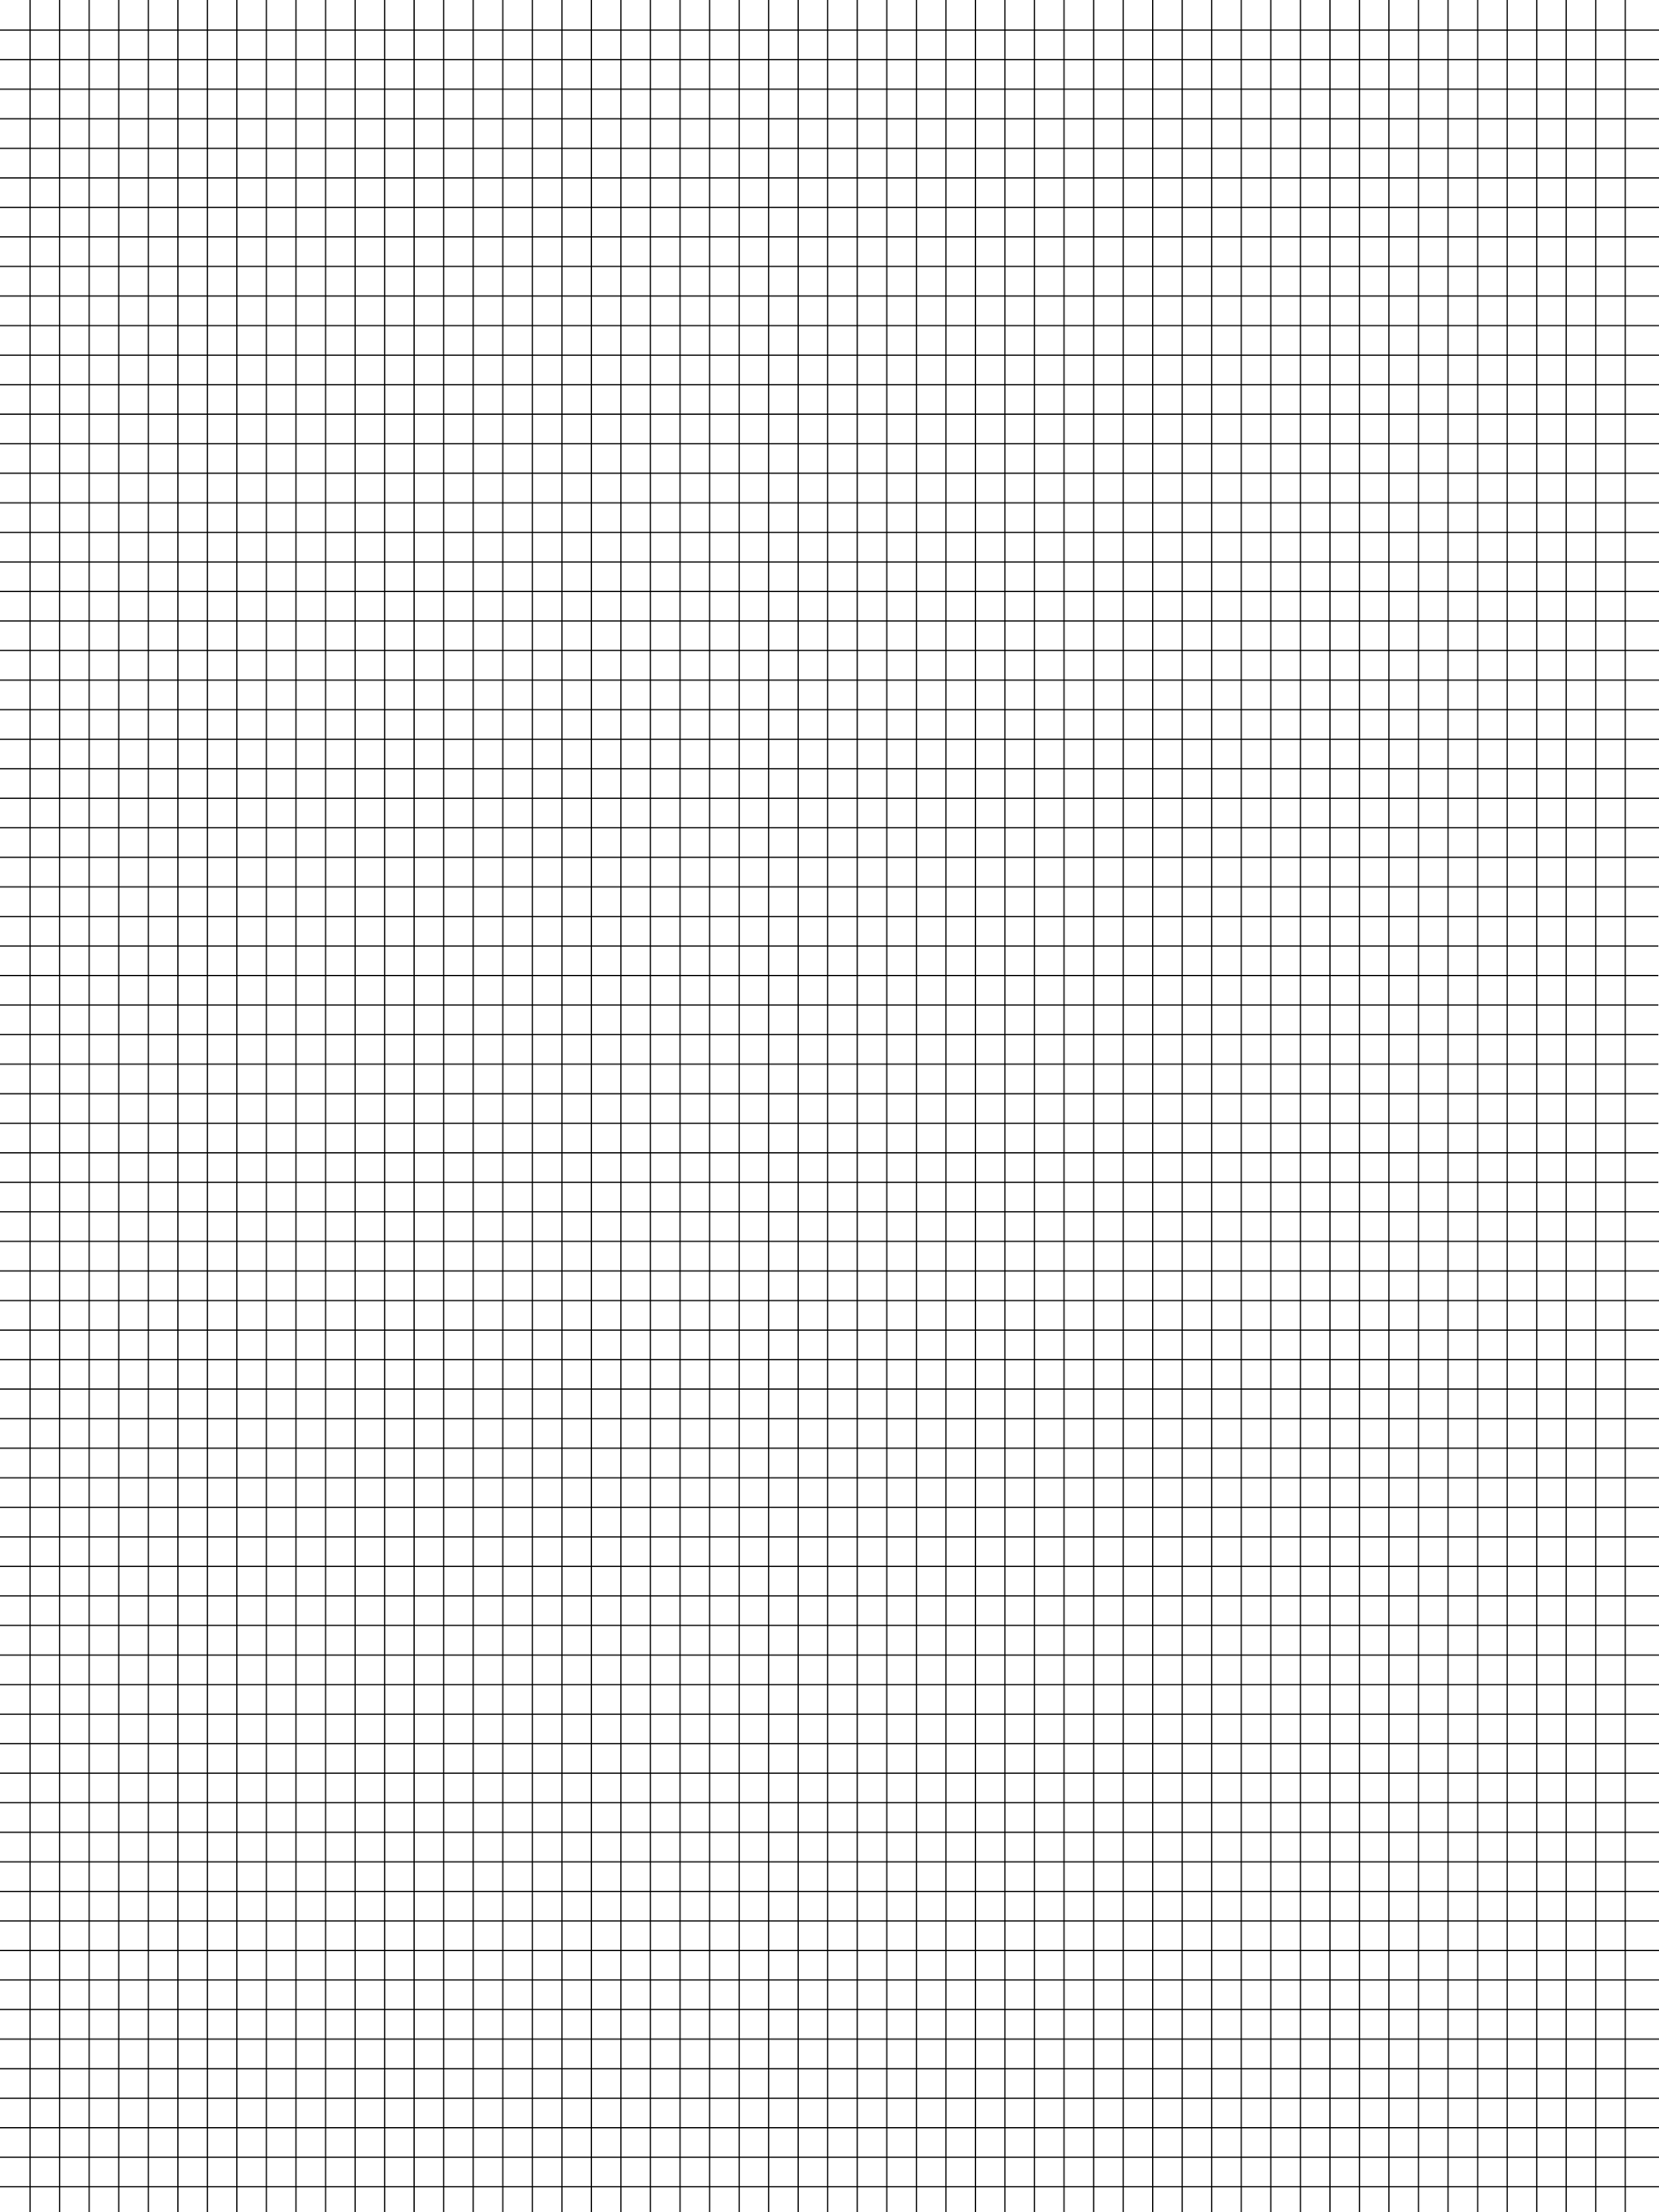<?xml version="1.0" encoding="UTF-8" standalone="no"?>
<svg
   width="1404"
   height="1872"
   viewBox="0 0 1404 1872"
   version="1.1"
   id="svg63"
   sodipodi:docname="grid_micro.svg"
   inkscape:version="1.3.2 (091e20ef0f, 2023-11-25, custom)"
   inkscape:export-filename="grid_mini.png"
   inkscape:export-xdpi="96"
   inkscape:export-ydpi="96"
   xmlns:inkscape="http://www.inkscape.org/namespaces/inkscape"
   xmlns:sodipodi="http://sodipodi.sourceforge.net/DTD/sodipodi-0.dtd"
   xmlns="http://www.w3.org/2000/svg"
   xmlns:svg="http://www.w3.org/2000/svg">
  <defs
     id="defs63" />
  <sodipodi:namedview
     id="namedview63"
     pagecolor="#ffffff"
     bordercolor="#000000"
     borderopacity="0.25"
     inkscape:showpageshadow="2"
     inkscape:pageopacity="0.0"
     inkscape:pagecheckerboard="0"
     inkscape:deskcolor="#d1d1d1"
     inkscape:document-units="px"
     showguides="false"
     inkscape:zoom="0.33529094"
     inkscape:cx="560.70708"
     inkscape:cy="776.9372"
     inkscape:window-width="2256"
     inkscape:window-height="1451"
     inkscape:window-x="0"
     inkscape:window-y="26"
     inkscape:window-maximized="1"
     inkscape:current-layer="svg63"
     inkscape:export-bgcolor="#ffffffff">
    <sodipodi:guide
       position="-38.397,1908.322"
       orientation="0,-1"
       id="guide64"
       inkscape:locked="false" />
  </sodipodi:namedview>
  <path
     style="fill:#000000;stroke:#000000;stroke-width:1;stroke-dasharray:none;stroke-opacity:1"
     d="M 0,25.5 H 1404"
     id="path64" />
  <path
     style="fill:#000000;stroke:#000000;stroke-width:1;stroke-dasharray:none;stroke-opacity:1"
     d="M 0,125.5 H 1404"
     id="path64-3" />
  <path
     style="fill:#000000;stroke:#000000;stroke-width:1;stroke-dasharray:none;stroke-opacity:1"
     d="M 0,100.5 H 1404"
     id="path64-6" />
  <path
     style="fill:#000000;stroke:#000000;stroke-width:1;stroke-dasharray:none;stroke-opacity:1"
     d="M 0,75.5 H 1404"
     id="path64-7" />
  <path
     style="fill:#000000;stroke:#000000;stroke-width:1;stroke-dasharray:none;stroke-opacity:1"
     d="M 0,50.5 H 1404"
     id="path64-5" />
  <path
     style="fill:#000000;stroke:#000000;stroke-width:1;stroke-dasharray:none;stroke-opacity:1"
     d="M 0,150.5 H 1404"
     id="path64-9" />
  <path
     style="fill:#000000;stroke:#000000;stroke-width:1;stroke-dasharray:none;stroke-opacity:1"
     d="M 0,250.5 H 1404"
     id="path64-3-2" />
  <path
     style="fill:#000000;stroke:#000000;stroke-width:1;stroke-dasharray:none;stroke-opacity:1"
     d="M 0,225.5 H 1404"
     id="path64-6-6" />
  <path
     style="fill:#000000;stroke:#000000;stroke-width:1;stroke-dasharray:none;stroke-opacity:1"
     d="M 0,200.5 H 1404"
     id="path64-7-6" />
  <path
     style="fill:#000000;stroke:#000000;stroke-width:1;stroke-dasharray:none;stroke-opacity:1"
     d="M 0,175.5 H 1404"
     id="path64-5-4" />
  <path
     style="fill:#000000;stroke:#000000;stroke-width:1;stroke-dasharray:none;stroke-opacity:1"
     d="M 0,275.5 H 1404"
     id="path64-95" />
  <path
     style="fill:#000000;stroke:#000000;stroke-width:1;stroke-dasharray:none;stroke-opacity:1"
     d="M 0,375.5 H 1404"
     id="path64-3-0" />
  <path
     style="fill:#000000;stroke:#000000;stroke-width:1;stroke-dasharray:none;stroke-opacity:1"
     d="M 0,350.5 H 1404"
     id="path64-6-4" />
  <path
     style="fill:#000000;stroke:#000000;stroke-width:1;stroke-dasharray:none;stroke-opacity:1"
     d="M 0,325.5 H 1404"
     id="path64-7-8" />
  <path
     style="fill:#000000;stroke:#000000;stroke-width:1;stroke-dasharray:none;stroke-opacity:1"
     d="M 0,300.5 H 1404"
     id="path64-5-7" />
  <path
     style="fill:#000000;stroke:#000000;stroke-width:1;stroke-dasharray:none;stroke-opacity:1"
     d="M 0,400.5 H 1404"
     id="path64-9-1" />
  <path
     style="fill:#000000;stroke:#000000;stroke-width:1;stroke-dasharray:none;stroke-opacity:1"
     d="M 0,500.5 H 1404"
     id="path64-3-2-7" />
  <path
     style="fill:#000000;stroke:#000000;stroke-width:1;stroke-dasharray:none;stroke-opacity:1"
     d="M 0,475.5 H 1404"
     id="path64-6-6-2" />
  <path
     style="fill:#000000;stroke:#000000;stroke-width:1;stroke-dasharray:none;stroke-opacity:1"
     d="M 0,450.5 H 1404"
     id="path64-7-6-7" />
  <path
     style="fill:#000000;stroke:#000000;stroke-width:1;stroke-dasharray:none;stroke-opacity:1"
     d="M 0,425.5 H 1404"
     id="path64-5-4-2" />
  <path
     style="fill:#000000;stroke:#000000;stroke-width:1;stroke-dasharray:none;stroke-opacity:1"
     d="m -0.5,775.5 h 1404"
     id="path64-2" />
  <path
     style="fill:#000000;stroke:#000000;stroke-width:1;stroke-dasharray:none;stroke-opacity:1"
     d="m -0.5,875.5 h 1404"
     id="path64-3-6" />
  <path
     style="fill:#000000;stroke:#000000;stroke-width:1;stroke-dasharray:none;stroke-opacity:1"
     d="m -0.5,850.5 h 1404"
     id="path64-6-1" />
  <path
     style="fill:#000000;stroke:#000000;stroke-width:1;stroke-dasharray:none;stroke-opacity:1"
     d="m -0.5,825.5 h 1404"
     id="path64-7-0" />
  <path
     style="fill:#000000;stroke:#000000;stroke-width:1;stroke-dasharray:none;stroke-opacity:1"
     d="m -0.5,800.5 h 1404"
     id="path64-5-6" />
  <path
     style="fill:#000000;stroke:#000000;stroke-width:1;stroke-dasharray:none;stroke-opacity:1"
     d="m -0.5,900.5 h 1404"
     id="path64-9-15" />
  <path
     style="fill:#000000;stroke:#000000;stroke-width:1;stroke-dasharray:none;stroke-opacity:1"
     d="m -0.5,1000.5 h 1404"
     id="path64-3-2-9" />
  <path
     style="fill:#000000;stroke:#000000;stroke-width:1;stroke-dasharray:none;stroke-opacity:1"
     d="m -0.5,975.5 h 1404"
     id="path64-6-6-4" />
  <path
     style="fill:#000000;stroke:#000000;stroke-width:1;stroke-dasharray:none;stroke-opacity:1"
     d="m -0.5,950.5 h 1404"
     id="path64-7-6-9" />
  <path
     style="fill:#000000;stroke:#000000;stroke-width:1;stroke-dasharray:none;stroke-opacity:1"
     d="m -0.5,925.5 h 1404"
     id="path64-5-4-0" />
  <path
     style="fill:#000000;stroke:#000000;stroke-width:1;stroke-dasharray:none;stroke-opacity:1"
     d="M 0,525.5 H 1404"
     id="path64-91" />
  <path
     style="fill:#000000;stroke:#000000;stroke-width:1;stroke-dasharray:none;stroke-opacity:1"
     d="M 0,625.5 H 1404"
     id="path64-3-7" />
  <path
     style="fill:#000000;stroke:#000000;stroke-width:1;stroke-dasharray:none;stroke-opacity:1"
     d="M 0,600.5 H 1404"
     id="path64-6-7" />
  <path
     style="fill:#000000;stroke:#000000;stroke-width:1;stroke-dasharray:none;stroke-opacity:1"
     d="M 0,575.5 H 1404"
     id="path64-7-1" />
  <path
     style="fill:#000000;stroke:#000000;stroke-width:1;stroke-dasharray:none;stroke-opacity:1"
     d="M 0,550.5 H 1404"
     id="path64-5-1" />
  <path
     style="fill:#000000;stroke:#000000;stroke-width:1;stroke-dasharray:none;stroke-opacity:1"
     d="M 0,650.5 H 1404"
     id="path64-9-5" />
  <path
     style="fill:#000000;stroke:#000000;stroke-width:1;stroke-dasharray:none;stroke-opacity:1"
     d="M 0,750.5 H 1404"
     id="path64-3-2-97" />
  <path
     style="fill:#000000;stroke:#000000;stroke-width:1;stroke-dasharray:none;stroke-opacity:1"
     d="M 0,725.5 H 1404"
     id="path64-6-6-7" />
  <path
     style="fill:#000000;stroke:#000000;stroke-width:1;stroke-dasharray:none;stroke-opacity:1"
     d="M 0,700.5 H 1404"
     id="path64-7-6-6" />
  <path
     style="fill:#000000;stroke:#000000;stroke-width:1;stroke-dasharray:none;stroke-opacity:1"
     d="M 0,675.5 H 1404"
     id="path64-5-4-7" />
  <path
     style="fill:#000000;stroke:#000000;stroke-width:1;stroke-dasharray:none;stroke-opacity:1"
     d="M 25.5,0 V 1872"
     id="path65-5-4-3-2-8" />
  <path
     style="fill:#000000;stroke:#000000;stroke-width:1;stroke-dasharray:none;stroke-opacity:1"
     d="M 50.5,0 V 1872"
     id="path65-6-4-5-1-0-5" />
  <path
     style="fill:#000000;stroke:#000000;stroke-width:1;stroke-dasharray:none;stroke-opacity:1"
     d="M 0,1025.5 H 1404"
     id="path64-36" />
  <path
     style="fill:#000000;stroke:#000000;stroke-width:1;stroke-dasharray:none;stroke-opacity:1"
     d="M 0,1125.5 H 1404"
     id="path64-3-5" />
  <path
     style="fill:#000000;stroke:#000000;stroke-width:1;stroke-dasharray:none;stroke-opacity:1"
     d="M 0,1100.5 H 1404"
     id="path64-6-63" />
  <path
     style="fill:#000000;stroke:#000000;stroke-width:1;stroke-dasharray:none;stroke-opacity:1"
     d="M 0,1075.5 H 1404"
     id="path64-7-9" />
  <path
     style="fill:#000000;stroke:#000000;stroke-width:1;stroke-dasharray:none;stroke-opacity:1"
     d="M 0,1050.5 H 1404"
     id="path64-5-48" />
  <path
     style="fill:#000000;stroke:#000000;stroke-width:1;stroke-dasharray:none;stroke-opacity:1"
     d="M 0,1150.5 H 1404"
     id="path64-9-12" />
  <path
     style="fill:#000000;stroke:#000000;stroke-width:1;stroke-dasharray:none;stroke-opacity:1"
     d="M 0,1250.5 H 1404"
     id="path64-3-2-93" />
  <path
     style="fill:#000000;stroke:#000000;stroke-width:1;stroke-dasharray:none;stroke-opacity:1"
     d="M 0,1225.5 H 1404"
     id="path64-6-6-9" />
  <path
     style="fill:#000000;stroke:#000000;stroke-width:1;stroke-dasharray:none;stroke-opacity:1"
     d="M 0,1200.5 H 1404"
     id="path64-7-6-0" />
  <path
     style="fill:#000000;stroke:#000000;stroke-width:1;stroke-dasharray:none;stroke-opacity:1"
     d="M 0,1175.5 H 1404"
     id="path64-5-4-8" />
  <path
     style="fill:#000000;stroke:#000000;stroke-width:1;stroke-dasharray:none;stroke-opacity:1"
     d="M 0,1275.5 H 1404"
     id="path64-36-8" />
  <path
     style="fill:#000000;stroke:#000000;stroke-width:1;stroke-dasharray:none;stroke-opacity:1"
     d="M 0,1375.5 H 1404"
     id="path64-3-5-5" />
  <path
     style="fill:#000000;stroke:#000000;stroke-width:1;stroke-dasharray:none;stroke-opacity:1"
     d="M 0,1350.5 H 1404"
     id="path64-6-63-0" />
  <path
     style="fill:#000000;stroke:#000000;stroke-width:1;stroke-dasharray:none;stroke-opacity:1"
     d="M 0,1325.5 H 1404"
     id="path64-7-9-9" />
  <path
     style="fill:#000000;stroke:#000000;stroke-width:1;stroke-dasharray:none;stroke-opacity:1"
     d="M 0,1300.5 H 1404"
     id="path64-5-48-6" />
  <path
     style="fill:#000000;stroke:#000000;stroke-width:1;stroke-dasharray:none;stroke-opacity:1"
     d="M 0,1400.5 H 1404"
     id="path64-9-12-3" />
  <path
     style="fill:#000000;stroke:#000000;stroke-width:1;stroke-dasharray:none;stroke-opacity:1"
     d="M 0,1500.5 H 1404"
     id="path64-3-2-93-8" />
  <path
     style="fill:#000000;stroke:#000000;stroke-width:1;stroke-dasharray:none;stroke-opacity:1"
     d="M 0,1475.5 H 1404"
     id="path64-6-6-9-5" />
  <path
     style="fill:#000000;stroke:#000000;stroke-width:1;stroke-dasharray:none;stroke-opacity:1"
     d="M 0,1450.5 H 1404"
     id="path64-7-6-0-6" />
  <path
     style="fill:#000000;stroke:#000000;stroke-width:1;stroke-dasharray:none;stroke-opacity:1"
     d="M 0,1425.5 H 1404"
     id="path64-5-4-8-1" />
  <path
     style="fill:#000000;stroke:#000000;stroke-width:1;stroke-dasharray:none;stroke-opacity:1"
     d="M 0,1525.5 H 1404"
     id="path64-36-1" />
  <path
     style="fill:#000000;stroke:#000000;stroke-width:1;stroke-dasharray:none;stroke-opacity:1"
     d="M 0,1625.5 H 1404"
     id="path64-3-5-59" />
  <path
     style="fill:#000000;stroke:#000000;stroke-width:1;stroke-dasharray:none;stroke-opacity:1"
     d="M 0,1600.5 H 1404"
     id="path64-6-63-8" />
  <path
     style="fill:#000000;stroke:#000000;stroke-width:1;stroke-dasharray:none;stroke-opacity:1"
     d="M 0,1575.5 H 1404"
     id="path64-7-9-4" />
  <path
     style="fill:#000000;stroke:#000000;stroke-width:1;stroke-dasharray:none;stroke-opacity:1"
     d="M 0,1550.5 H 1404"
     id="path64-5-48-8" />
  <path
     style="fill:#000000;stroke:#000000;stroke-width:1;stroke-dasharray:none;stroke-opacity:1"
     d="M 0,1650.5 H 1404"
     id="path64-9-12-1" />
  <path
     style="fill:#000000;stroke:#000000;stroke-width:1;stroke-dasharray:none;stroke-opacity:1"
     d="M 0,1750.5 H 1404"
     id="path64-3-2-93-0" />
  <path
     style="fill:#000000;stroke:#000000;stroke-width:1;stroke-dasharray:none;stroke-opacity:1"
     d="M 0,1725.5 H 1404"
     id="path64-6-6-9-3" />
  <path
     style="fill:#000000;stroke:#000000;stroke-width:1;stroke-dasharray:none;stroke-opacity:1"
     d="M 0,1700.5 H 1404"
     id="path64-7-6-0-0" />
  <path
     style="fill:#000000;stroke:#000000;stroke-width:1;stroke-dasharray:none;stroke-opacity:1"
     d="M 0,1675.5 H 1404"
     id="path64-5-4-8-4" />
  <path
     style="fill:#000000;stroke:#000000;stroke-width:1;stroke-dasharray:none;stroke-opacity:1"
     d="M 0,1775.5 H 1404"
     id="path64-36-4" />
  <path
     style="fill:#000000;stroke:#000000;stroke-width:1;stroke-dasharray:none;stroke-opacity:1"
     d="M 0,1850.5 H 1404"
     id="path64-6-63-4" />
  <path
     style="fill:#000000;stroke:#000000;stroke-width:1;stroke-dasharray:none;stroke-opacity:1"
     d="M 0,1825.5 H 1404"
     id="path64-7-9-7" />
  <path
     style="fill:#000000;stroke:#000000;stroke-width:1;stroke-dasharray:none;stroke-opacity:1"
     d="M 0,1800.5 H 1404"
     id="path64-5-48-63" />
  <path
     style="fill:#000000;stroke:#000000;stroke-width:1;stroke-dasharray:none;stroke-opacity:1"
     d="M 75.5,0 V 1872"
     id="path65-5-4-3-2-7" />
  <path
     style="fill:#000000;stroke:#000000;stroke-width:1;stroke-dasharray:none;stroke-opacity:1"
     d="M 100.5,0 V 1872"
     id="path65-6-4-5-1-0-4" />
  <path
     style="fill:#000000;stroke:#000000;stroke-width:1;stroke-dasharray:none;stroke-opacity:1"
     d="M 125.5,0 V 1872"
     id="path65-5-4-3-2-8-1" />
  <path
     style="fill:#000000;stroke:#000000;stroke-width:1;stroke-dasharray:none;stroke-opacity:1"
     d="M 150.5,0 V 1872"
     id="path65-6-4-5-1-0-5-8" />
  <path
     style="fill:#000000;stroke:#000000;stroke-width:1;stroke-dasharray:none;stroke-opacity:1"
     d="M 175.5,0 V 1872"
     id="path65-5-4-3-2-7-5" />
  <path
     style="fill:#000000;stroke:#000000;stroke-width:1;stroke-dasharray:none;stroke-opacity:1"
     d="M 200.5,0 V 1872"
     id="path65-6-4-5-1-0-4-9" />
  <path
     style="fill:#000000;stroke:#000000;stroke-width:1;stroke-dasharray:none;stroke-opacity:1"
     d="M 225.5,0 V 1872"
     id="path65-5-4-3-2-8-7" />
  <path
     style="fill:#000000;stroke:#000000;stroke-width:1;stroke-dasharray:none;stroke-opacity:1"
     d="M 250.5,0 V 1872"
     id="path65-6-4-5-1-0-5-5" />
  <path
     style="fill:#000000;stroke:#000000;stroke-width:1;stroke-dasharray:none;stroke-opacity:1"
     d="M 275.5,0 V 1872"
     id="path65-5-4-3-2-7-3" />
  <path
     style="fill:#000000;stroke:#000000;stroke-width:1;stroke-dasharray:none;stroke-opacity:1"
     d="M 300.5,0 V 1872"
     id="path65-6-4-5-1-0-4-8" />
  <path
     style="fill:#000000;stroke:#000000;stroke-width:1;stroke-dasharray:none;stroke-opacity:1"
     d="M 325.5,0 V 1872"
     id="path65-5-4-3-2-8-1-8" />
  <path
     style="fill:#000000;stroke:#000000;stroke-width:1;stroke-dasharray:none;stroke-opacity:1"
     d="M 350.5,0 V 1872"
     id="path65-6-4-5-1-0-5-8-3" />
  <path
     style="fill:#000000;stroke:#000000;stroke-width:1;stroke-dasharray:none;stroke-opacity:1"
     d="M 375.5,0 V 1872"
     id="path65-5-4-3-2-7-5-1" />
  <path
     style="fill:#000000;stroke:#000000;stroke-width:1;stroke-dasharray:none;stroke-opacity:1"
     d="M 400.5,0 V 1872"
     id="path65-6-4-5-1-0-4-9-8" />
  <path
     style="fill:#000000;stroke:#000000;stroke-width:1;stroke-dasharray:none;stroke-opacity:1"
     d="M 425.5,0 V 1872"
     id="path65-5-4-3-2-8-9" />
  <path
     style="fill:#000000;stroke:#000000;stroke-width:1;stroke-dasharray:none;stroke-opacity:1"
     d="M 450.5,0 V 1872"
     id="path65-6-4-5-1-0-5-6" />
  <path
     style="fill:#000000;stroke:#000000;stroke-width:1;stroke-dasharray:none;stroke-opacity:1"
     d="M 475.5,0 V 1872"
     id="path65-5-4-3-2-7-4" />
  <path
     style="fill:#000000;stroke:#000000;stroke-width:1;stroke-dasharray:none;stroke-opacity:1"
     d="M 500.5,0 V 1872"
     id="path65-6-4-5-1-0-4-3" />
  <path
     style="fill:#000000;stroke:#000000;stroke-width:1;stroke-dasharray:none;stroke-opacity:1"
     d="M 525.5,0 V 1872"
     id="path65-5-4-3-2-8-1-3" />
  <path
     style="fill:#000000;stroke:#000000;stroke-width:1;stroke-dasharray:none;stroke-opacity:1"
     d="M 550.5,0 V 1872"
     id="path65-6-4-5-1-0-5-8-38" />
  <path
     style="fill:#000000;stroke:#000000;stroke-width:1;stroke-dasharray:none;stroke-opacity:1"
     d="M 575.5,0 V 1872"
     id="path65-5-4-3-2-7-5-6" />
  <path
     style="fill:#000000;stroke:#000000;stroke-width:1;stroke-dasharray:none;stroke-opacity:1"
     d="M 600.5,0 V 1872"
     id="path65-6-4-5-1-0-4-9-0" />
  <path
     style="fill:#000000;stroke:#000000;stroke-width:1;stroke-dasharray:none;stroke-opacity:1"
     d="M 625.5,0 V 1872"
     id="path65-5-4-3-2-8-7-4" />
  <path
     style="fill:#000000;stroke:#000000;stroke-width:1;stroke-dasharray:none;stroke-opacity:1"
     d="M 650.5,0 V 1872"
     id="path65-6-4-5-1-0-5-5-8" />
  <path
     style="fill:#000000;stroke:#000000;stroke-width:1;stroke-dasharray:none;stroke-opacity:1"
     d="M 675.5,0 V 1872"
     id="path65-5-4-3-2-7-3-8" />
  <path
     style="fill:#000000;stroke:#000000;stroke-width:1;stroke-dasharray:none;stroke-opacity:1"
     d="M 700.5,0 V 1872"
     id="path65-6-4-5-1-0-4-8-8" />
  <path
     style="fill:#000000;stroke:#000000;stroke-width:1;stroke-dasharray:none;stroke-opacity:1"
     d="M 725.5,0 V 1872"
     id="path65-5-4-3-2-8-1-8-9" />
  <path
     style="fill:#000000;stroke:#000000;stroke-width:1;stroke-dasharray:none;stroke-opacity:1"
     d="M 750.5,0 V 1872"
     id="path65-6-4-5-1-0-5-8-3-7" />
  <path
     style="fill:#000000;stroke:#000000;stroke-width:1;stroke-dasharray:none;stroke-opacity:1"
     d="M 775.5,0 V 1872"
     id="path65-5-4-3-2-7-5-1-7" />
  <path
     style="fill:#000000;stroke:#000000;stroke-width:1;stroke-dasharray:none;stroke-opacity:1"
     d="M 800.5,0 V 1872"
     id="path65-6-4-5-1-0-4-9-8-6" />
  <path
     style="fill:#000000;stroke:#000000;stroke-width:1;stroke-dasharray:none;stroke-opacity:1"
     d="M 825.5,0 V 1872"
     id="path65-5-4-3-2-8-4" />
  <path
     style="fill:#000000;stroke:#000000;stroke-width:1;stroke-dasharray:none;stroke-opacity:1"
     d="M 850.5,0 V 1872"
     id="path65-6-4-5-1-0-5-3" />
  <path
     style="fill:#000000;stroke:#000000;stroke-width:1;stroke-dasharray:none;stroke-opacity:1"
     d="M 875.5,0 V 1872"
     id="path65-5-4-3-2-7-0" />
  <path
     style="fill:#000000;stroke:#000000;stroke-width:1;stroke-dasharray:none;stroke-opacity:1"
     d="M 900.5,0 V 1872"
     id="path65-6-4-5-1-0-4-30" />
  <path
     style="fill:#000000;stroke:#000000;stroke-width:1;stroke-dasharray:none;stroke-opacity:1"
     d="M 925.5,0 V 1872"
     id="path65-5-4-3-2-8-1-9" />
  <path
     style="fill:#000000;stroke:#000000;stroke-width:1;stroke-dasharray:none;stroke-opacity:1"
     d="M 950.5,0 V 1872"
     id="path65-6-4-5-1-0-5-8-2" />
  <path
     style="fill:#000000;stroke:#000000;stroke-width:1;stroke-dasharray:none;stroke-opacity:1"
     d="M 975.5,0 V 1872"
     id="path65-5-4-3-2-7-5-5" />
  <path
     style="fill:#000000;stroke:#000000;stroke-width:1;stroke-dasharray:none;stroke-opacity:1"
     d="M 1000.5,0 V 1872"
     id="path65-6-4-5-1-0-4-9-4" />
  <path
     style="fill:#000000;stroke:#000000;stroke-width:1;stroke-dasharray:none;stroke-opacity:1"
     d="M 1025.5,0 V 1872"
     id="path65-5-4-3-2-8-7-0" />
  <path
     style="fill:#000000;stroke:#000000;stroke-width:1;stroke-dasharray:none;stroke-opacity:1"
     d="M 1050.5,0 V 1872"
     id="path65-6-4-5-1-0-5-5-5" />
  <path
     style="fill:#000000;stroke:#000000;stroke-width:1;stroke-dasharray:none;stroke-opacity:1"
     d="M 1075.5,0 V 1872"
     id="path65-5-4-3-2-7-3-9" />
  <path
     style="fill:#000000;stroke:#000000;stroke-width:1;stroke-dasharray:none;stroke-opacity:1"
     d="M 1100.5,0 V 1872"
     id="path65-6-4-5-1-0-4-8-4" />
  <path
     style="fill:#000000;stroke:#000000;stroke-width:1;stroke-dasharray:none;stroke-opacity:1"
     d="M 1125.5,0 V 1872"
     id="path65-5-4-3-2-8-1-8-6" />
  <path
     style="fill:#000000;stroke:#000000;stroke-width:1;stroke-dasharray:none;stroke-opacity:1"
     d="M 1150.5,0 V 1872"
     id="path65-6-4-5-1-0-5-8-3-9" />
  <path
     style="fill:#000000;stroke:#000000;stroke-width:1;stroke-dasharray:none;stroke-opacity:1"
     d="M 1175.5,0 V 1872"
     id="path65-5-4-3-2-7-5-1-2" />
  <path
     style="fill:#000000;stroke:#000000;stroke-width:1;stroke-dasharray:none;stroke-opacity:1"
     d="M 1200.5,0 V 1872"
     id="path65-6-4-5-1-0-4-9-8-2" />
  <path
     style="fill:#000000;stroke:#000000;stroke-width:1;stroke-dasharray:none;stroke-opacity:1"
     d="M 1225.5,0 V 1872"
     id="path65-5-4-3-2-8-9-4" />
  <path
     style="fill:#000000;stroke:#000000;stroke-width:1;stroke-dasharray:none;stroke-opacity:1"
     d="M 1250.5,0 V 1872"
     id="path65-6-4-5-1-0-5-6-7" />
  <path
     style="fill:#000000;stroke:#000000;stroke-width:1;stroke-dasharray:none;stroke-opacity:1"
     d="M 1275.5,0 V 1872"
     id="path65-5-4-3-2-7-4-7" />
  <path
     style="fill:#000000;stroke:#000000;stroke-width:1;stroke-dasharray:none;stroke-opacity:1"
     d="M 1300.5,0 V 1872"
     id="path65-6-4-5-1-0-4-3-5" />
  <path
     style="fill:#000000;stroke:#000000;stroke-width:1;stroke-dasharray:none;stroke-opacity:1"
     d="M 1325.5,0 V 1872"
     id="path65-5-4-3-2-8-1-3-4" />
  <path
     style="fill:#000000;stroke:#000000;stroke-width:1;stroke-dasharray:none;stroke-opacity:1"
     d="M 1350.5,0 V 1872"
     id="path65-5-4-3-2-7-4-7-0" />
  <path
     style="fill:#000000;stroke:#000000;stroke-width:1;stroke-dasharray:none;stroke-opacity:1"
     d="M 1375.5,0 V 1872"
     id="path65-6-4-5-1-0-4-3-5-5" />
</svg>
